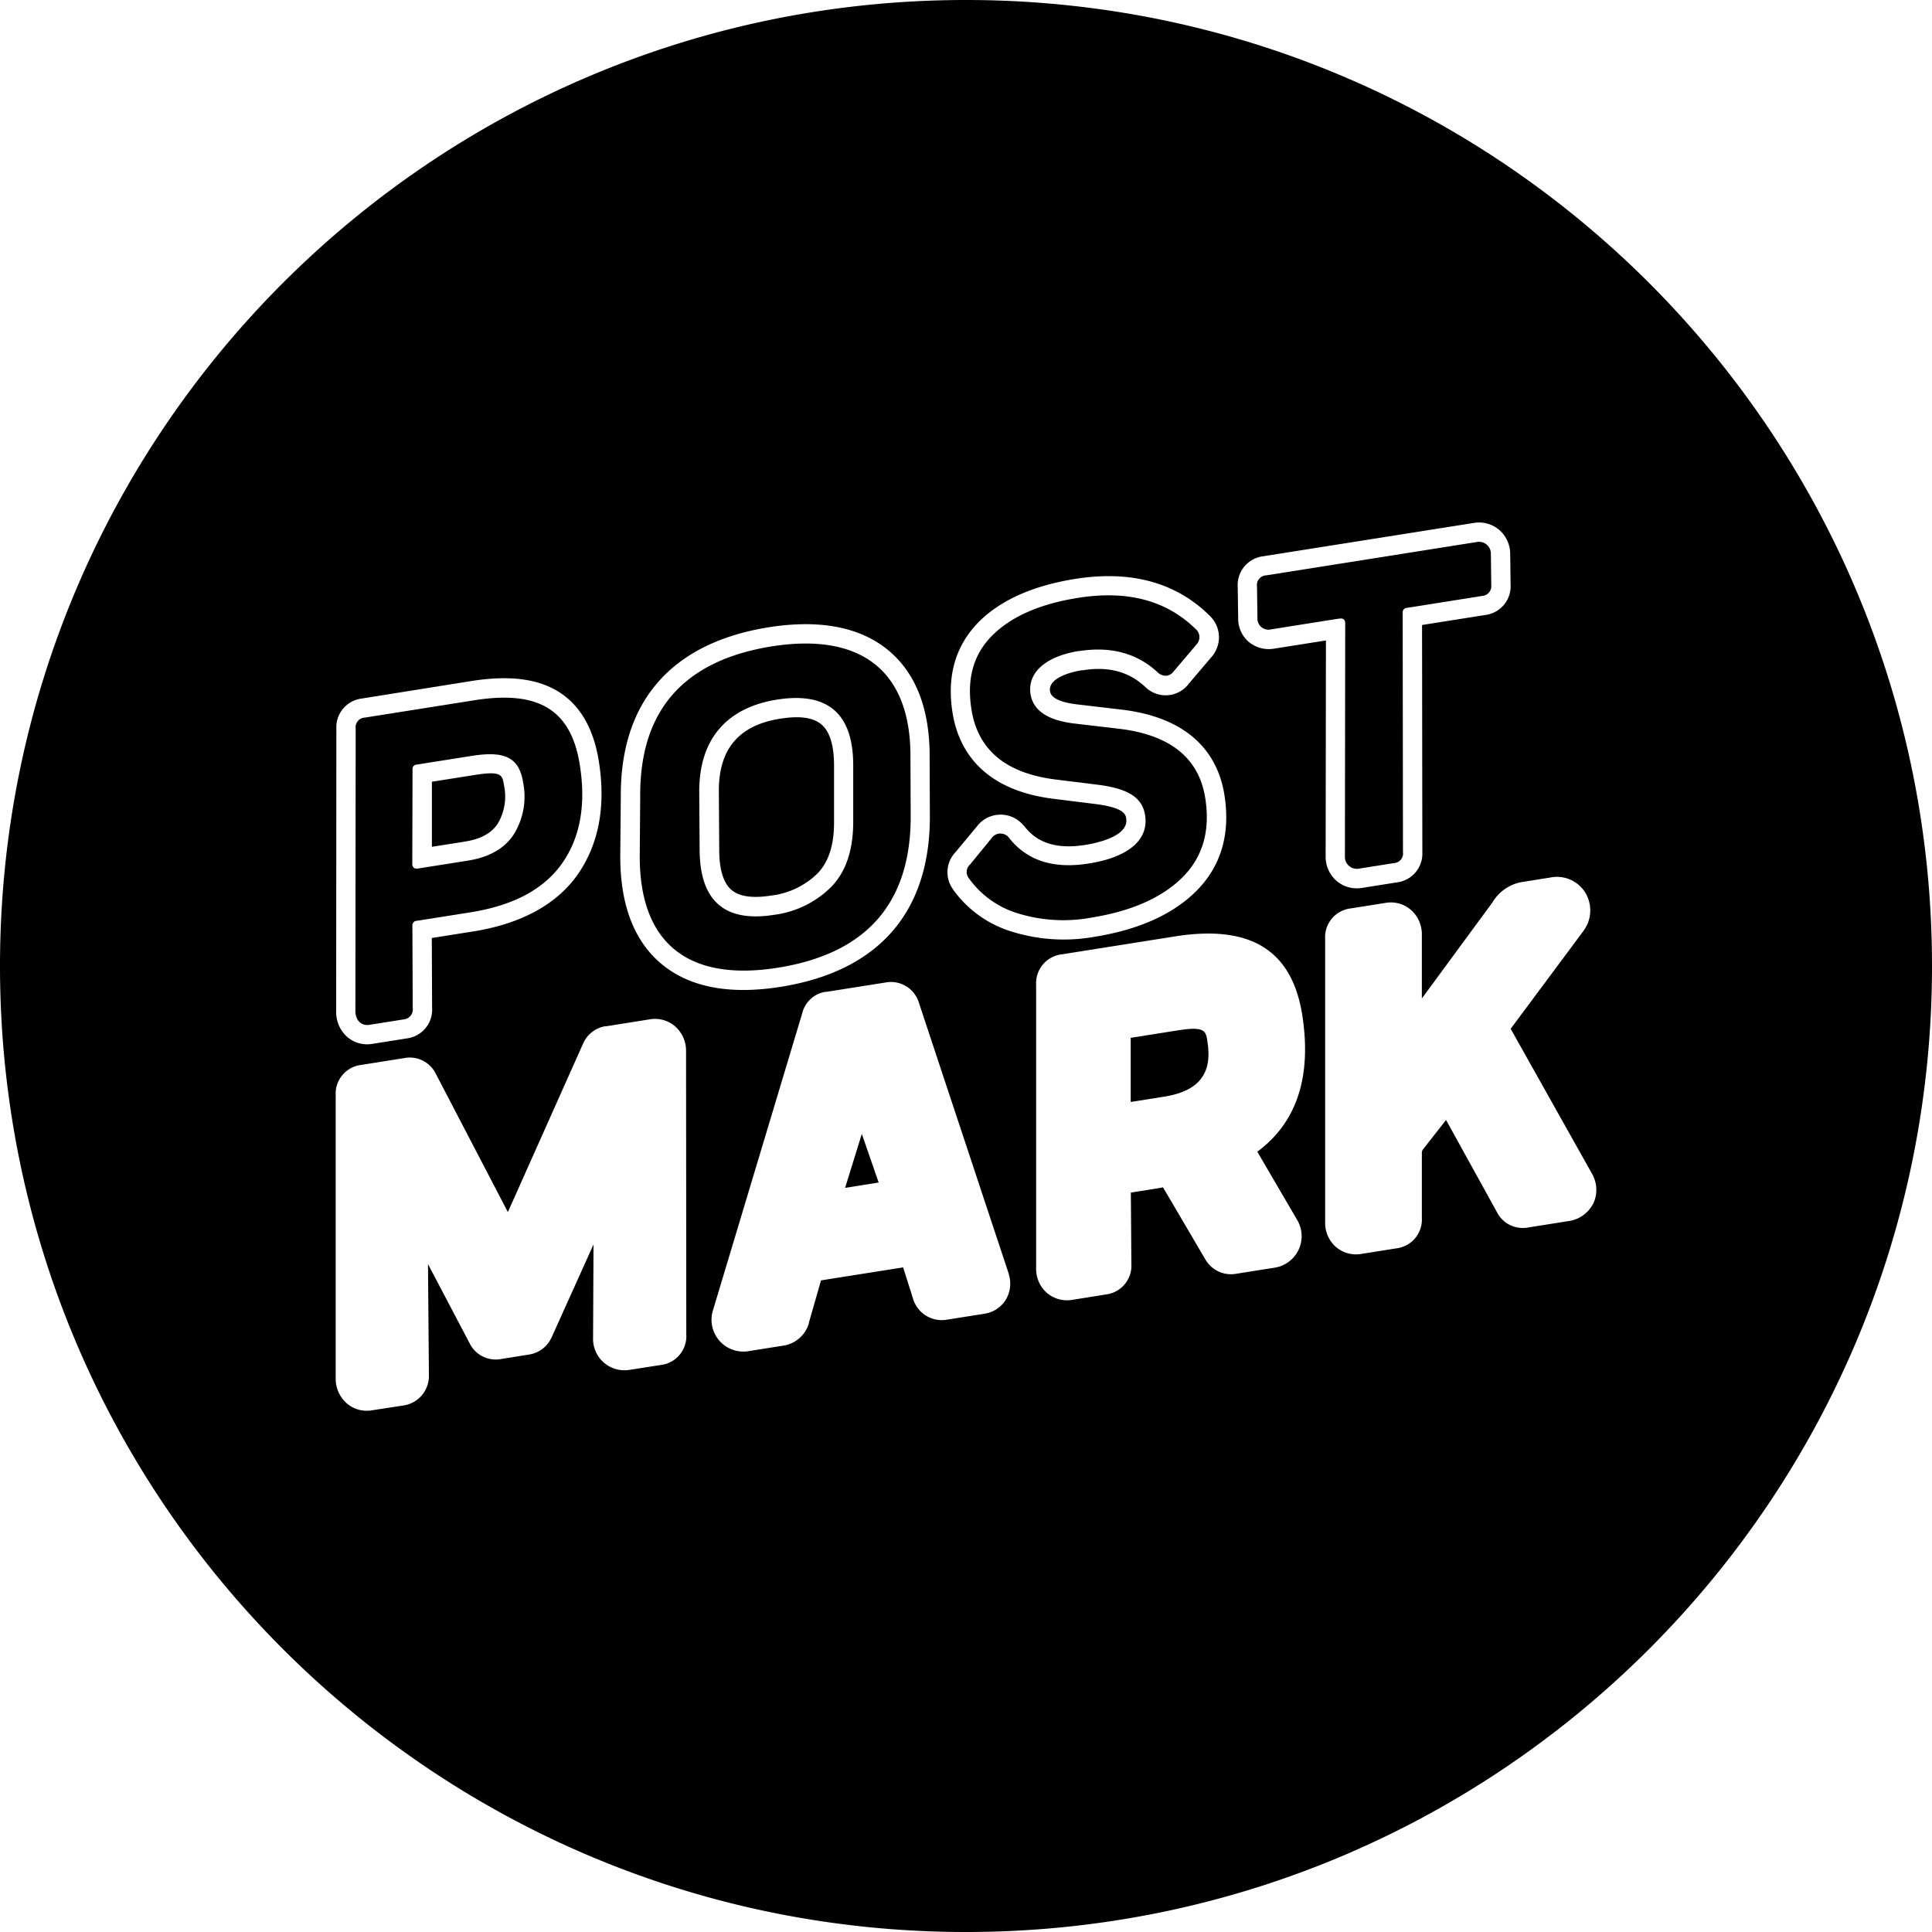 <svg id="Logo" xmlns="http://www.w3.org/2000/svg" viewBox="0 0 400 400"><title>Logo-Postmark-Cirkel_Zwart</title><polygon points="174.97 245.93 181.92 244.83 178.43 234.76 174.97 245.93"/><path d="M200,0C89.54,0,0,89.54,0,200S89.54,400,200,400s200-89.54,200-200S310.46,0,200,0Zm61.53,115.17,43.66-6.91a6.43,6.43,0,0,1,5.17,1.42,6.57,6.57,0,0,1,2.31,4.95l.08,6.37a6,6,0,0,1-5.33,6.34l-13,2.06.06,47a6,6,0,0,1-5.29,6.29l-7.25,1.15a6.46,6.46,0,0,1-5.17-1.42,6.58,6.58,0,0,1-2.31-4.95v-.06l.06-44.81-10.7,1.69a6.5,6.5,0,0,1-5.38-1.48,6.34,6.34,0,0,1-2.09-4.92l-.09-6.35A6,6,0,0,1,261.53,115.17Zm-133,49.65c-.07-19.63,10.51-31.72,30.61-34.95h0c10.78-1.7,19.21,0,25.06,5,5.56,4.78,8.34,12.2,8.27,22l.05,12.38c-.06,19.75-10.75,31.87-30.93,35.07-10.68,1.69-19,.05-24.81-4.89-5.54-4.73-8.36-12.15-8.36-22.08ZM69.64,150.9a6,6,0,0,1,5.29-6.28L97.6,141c7.56-1.2,13.35-.54,17.69,2,4.67,2.75,7.6,7.68,8.7,14.67,1.46,9.18,0,17-4.28,23.23S108,191.25,98,192.84l-8.6,1.36.06,14.42A6,6,0,0,1,84.17,215l-7.07,1.12A6.34,6.34,0,0,1,72,214.78a6.86,6.86,0,0,1-2.4-5.18.62.62,0,0,1,0-.13Zm67.14,131.71-6.4,1a6.5,6.5,0,0,1-7.59-6.62l.09-19.34-8.64,19.16a.76.76,0,0,1-.09.18,6.11,6.11,0,0,1-4.53,3.44l-5.94.95a6,6,0,0,1-6.46-3.29l-8.61-16.38.19,23c0,.11,0,.23,0,.35a6.17,6.17,0,0,1-5.27,5.93l-6.53,1a6.35,6.35,0,0,1-5.14-1.38,6.81,6.81,0,0,1-2.36-5.1v-.08l0-58.67a6,6,0,0,1,5.29-6.28l9-1.43a6,6,0,0,1,6.46,3.3l14.9,28.6,15.57-34.88.1-.21a6.07,6.07,0,0,1,4.5-3.39l.22,0,9-1.43a6.36,6.36,0,0,1,5.16,1.4,6.68,6.68,0,0,1,2.34,5.06v.05l.05,58.7A6,6,0,0,1,136.78,282.61Zm71.44-13.48a6.34,6.34,0,0,1-4.43,2.87l-7.53,1.19a6.22,6.22,0,0,1-7.28-4.5l-2-6.29-17,2.69-2.52,8.8,0,.1a6.51,6.51,0,0,1-5.36,4.62l-7,1.11a6.59,6.59,0,0,1-7.46-8.53l18.49-61.53a5.86,5.86,0,0,1,4.84-4.32l.21,0,12.08-1.91a6.05,6.05,0,0,1,7,4.21l18.58,56.05,0,.09A6.43,6.43,0,0,1,208.22,269.13Zm-10.9-85,0,0a6,6,0,0,1,.51-7.7l4.43-5.33a6.15,6.15,0,0,1,9.54-.33c.12.12.24.25.35.38,1.76,2.2,5,5,12.6,3.77,2.12-.34,9-1.72,8.42-5.46-.12-.78-.35-2.24-6.42-3L218,165.37c-15.16-1.93-19.67-10.76-20.79-17.83-1.22-7.69.65-14,5.57-18.91,4.53-4.46,11.22-7.41,19.88-8.78,11.43-1.81,20.75.72,27.68,7.52l.14.14a6.15,6.15,0,0,1,.34,8.52l-4.71,5.55a6,6,0,0,1-9,.64l-.11-.1c-3.35-3.09-7.55-4.19-12.82-3.35l-.19,0c-1.19.18-7.09,1.28-6.59,4.38.26,1.69,3.12,2.38,5.46,2.67l9.28,1.09c15.64,1.84,20.25,10.62,21.36,17.66,1.29,8.11-.7,14.84-5.91,20-4.85,4.79-11.94,7.95-21.09,9.4a36,36,0,0,1-16.72-1A23.26,23.26,0,0,1,197.32,184.16Zm71.19,68.35a6.6,6.6,0,0,1-4.74,10l-7.89,1.25a6.1,6.1,0,0,1-6.27-2.9l-.07-.11-8.75-14.89-1.14.21-5.52.87.11,14.78A6,6,0,0,1,229,268L222,269.12a6.39,6.39,0,0,1-5.19-1.39,6.58,6.58,0,0,1-2.29-5v-.06l0-58.8a6,6,0,0,1,5.29-6.28l23.48-3.72c15.59-2.47,24.2,2.84,26.32,16.24,2,12.76-1.1,22.28-9.3,28.34Zm61.31-3.23a6.71,6.71,0,0,1-5,3.55l-8.52,1.35a6,6,0,0,1-6.46-3.35l-10.45-18.92-4.83,6.16a2.37,2.37,0,0,0-.18.44v13.7a6,6,0,0,1-5.29,6.28l-7.25,1.15a6.38,6.38,0,0,1-5.19-1.39,6.58,6.58,0,0,1-2.29-5v-.06l0-58.7a6,6,0,0,1,5.27-6.38l7.26-1.15a6.32,6.32,0,0,1,5.15,1.39,6.71,6.71,0,0,1,2.34,5.06v13.34L309,186.83a8.86,8.86,0,0,1,6.08-4.21l5.85-.93a6.9,6.9,0,0,1,7.29,3.13,7.08,7.08,0,0,1-.38,7.91l-.12.17L312.77,213l16.89,30.1.06.11A6.65,6.65,0,0,1,329.82,249.28Z"/><path d="M76.48,212.18l7.07-1.12a2.08,2.08,0,0,0,1.9-2.39l-.07-17.14a.91.91,0,0,1,.84-.88l11.15-1.76c9-1.42,15.31-4.84,19.06-10.22s4.9-12.17,3.61-20.33c-1.86-11.74-8.94-15.4-21.82-13.36l-22.67,3.59a2,2,0,0,0-1.91,2.3l-.06,58.61C73.64,211.28,74.84,212.44,76.48,212.18Zm8.93-53a.87.87,0,0,1,.8-.87l11.51-1.82c6.48-1,9.73.08,10.59,5.52a14.88,14.88,0,0,1-1.89,10.67c-1.9,2.95-5.1,4.8-9.54,5.5l-10.29,1.63c-.81.13-1.24-.22-1.23-1Z"/><path d="M161,200.36q27.47-4.35,27.55-31.13l-.05-12.36c.13-17.68-9.89-26-28.7-23.05q-27.39,4.4-27.25,31l-.1,12.56C132.46,195,142.19,203.34,161,200.36Zm-.13-55.51c10.52-1.67,15.8,2.89,15.78,13.67l0,11.61c0,5.71-1.42,10.12-4.35,13.28a20.36,20.36,0,0,1-12.07,6q-15.3,2.41-15.38-13.46l-.08-12C144.73,152.65,150.85,146.43,160.87,144.85Z"/><path d="M263.19,130.3l14-2.22.13,0c.77-.13,1.2.22,1.19,1l-.06,48.29a2.46,2.46,0,0,0,2.85,2.48l7.26-1.15a2,2,0,0,0,1.91-2.3l-.06-49.67a.92.92,0,0,1,.88-.88l15.51-2.46a2.06,2.06,0,0,0,1.95-2.31l-.08-6.4a2.45,2.45,0,0,0-2.86-2.47l-43.65,6.91a2,2,0,0,0-1.91,2.3l.09,6.45A2.3,2.3,0,0,0,263.19,130.3Z"/><path d="M151.45,184.25c1.62,1.38,4.37,1.77,8.18,1.17a16.42,16.42,0,0,0,9.77-4.73c2.22-2.4,3.3-5.85,3.28-10.55l0-11.63c0-4.16-.86-7-2.58-8.49s-4.57-1.86-8.57-1.22c-8.6,1.36-12.76,6.3-12.7,15.11l.08,12C148.9,180,149.77,182.82,151.45,184.25Z"/><path d="M243.89,213.32l-9.79,1.55v13.28l6.89-1.09c7.21-1.14,10.07-4.76,9-11.37C249.67,213.45,249.51,212.43,243.89,213.32Z"/><path d="M103.06,170.51a11,11,0,0,0,1.3-7.87c-.35-2.18-.49-3.08-6-2.2l-8.94,1.41,0,13.47,6.89-1.09C99.55,173.71,101.78,172.49,103.06,170.51Z"/><path d="M225.86,190q12.51-2,18.9-8.3t4.77-16.5q-2-12.45-17.88-14.32l-9.28-1.09c-5.45-.67-8.41-2.66-9-6-.74-4.67,3.35-7.92,9.92-9l.2,0c6.48-1,11.89.44,16.15,4.37a2.44,2.44,0,0,0,1.95.74A2.26,2.26,0,0,0,243,139l4.74-5.59a2.2,2.2,0,0,0-.23-3.21q-9-8.83-24.25-6.43-11.78,1.86-17.7,7.68c-4,3.93-5.45,9-4.43,15.43,1.33,8.39,7.1,13.19,17.35,14.5l8.72,1.08c6.4.8,9.3,2.66,9.88,6.33.83,5.22-3.72,8.77-11.75,10q-10.8,1.71-16.34-5.22a2.23,2.23,0,0,0-3.72,0L200.83,179a2.07,2.07,0,0,0-.25,2.82A19.35,19.35,0,0,0,211,189.18,31.94,31.94,0,0,0,225.86,190Z"/></svg>